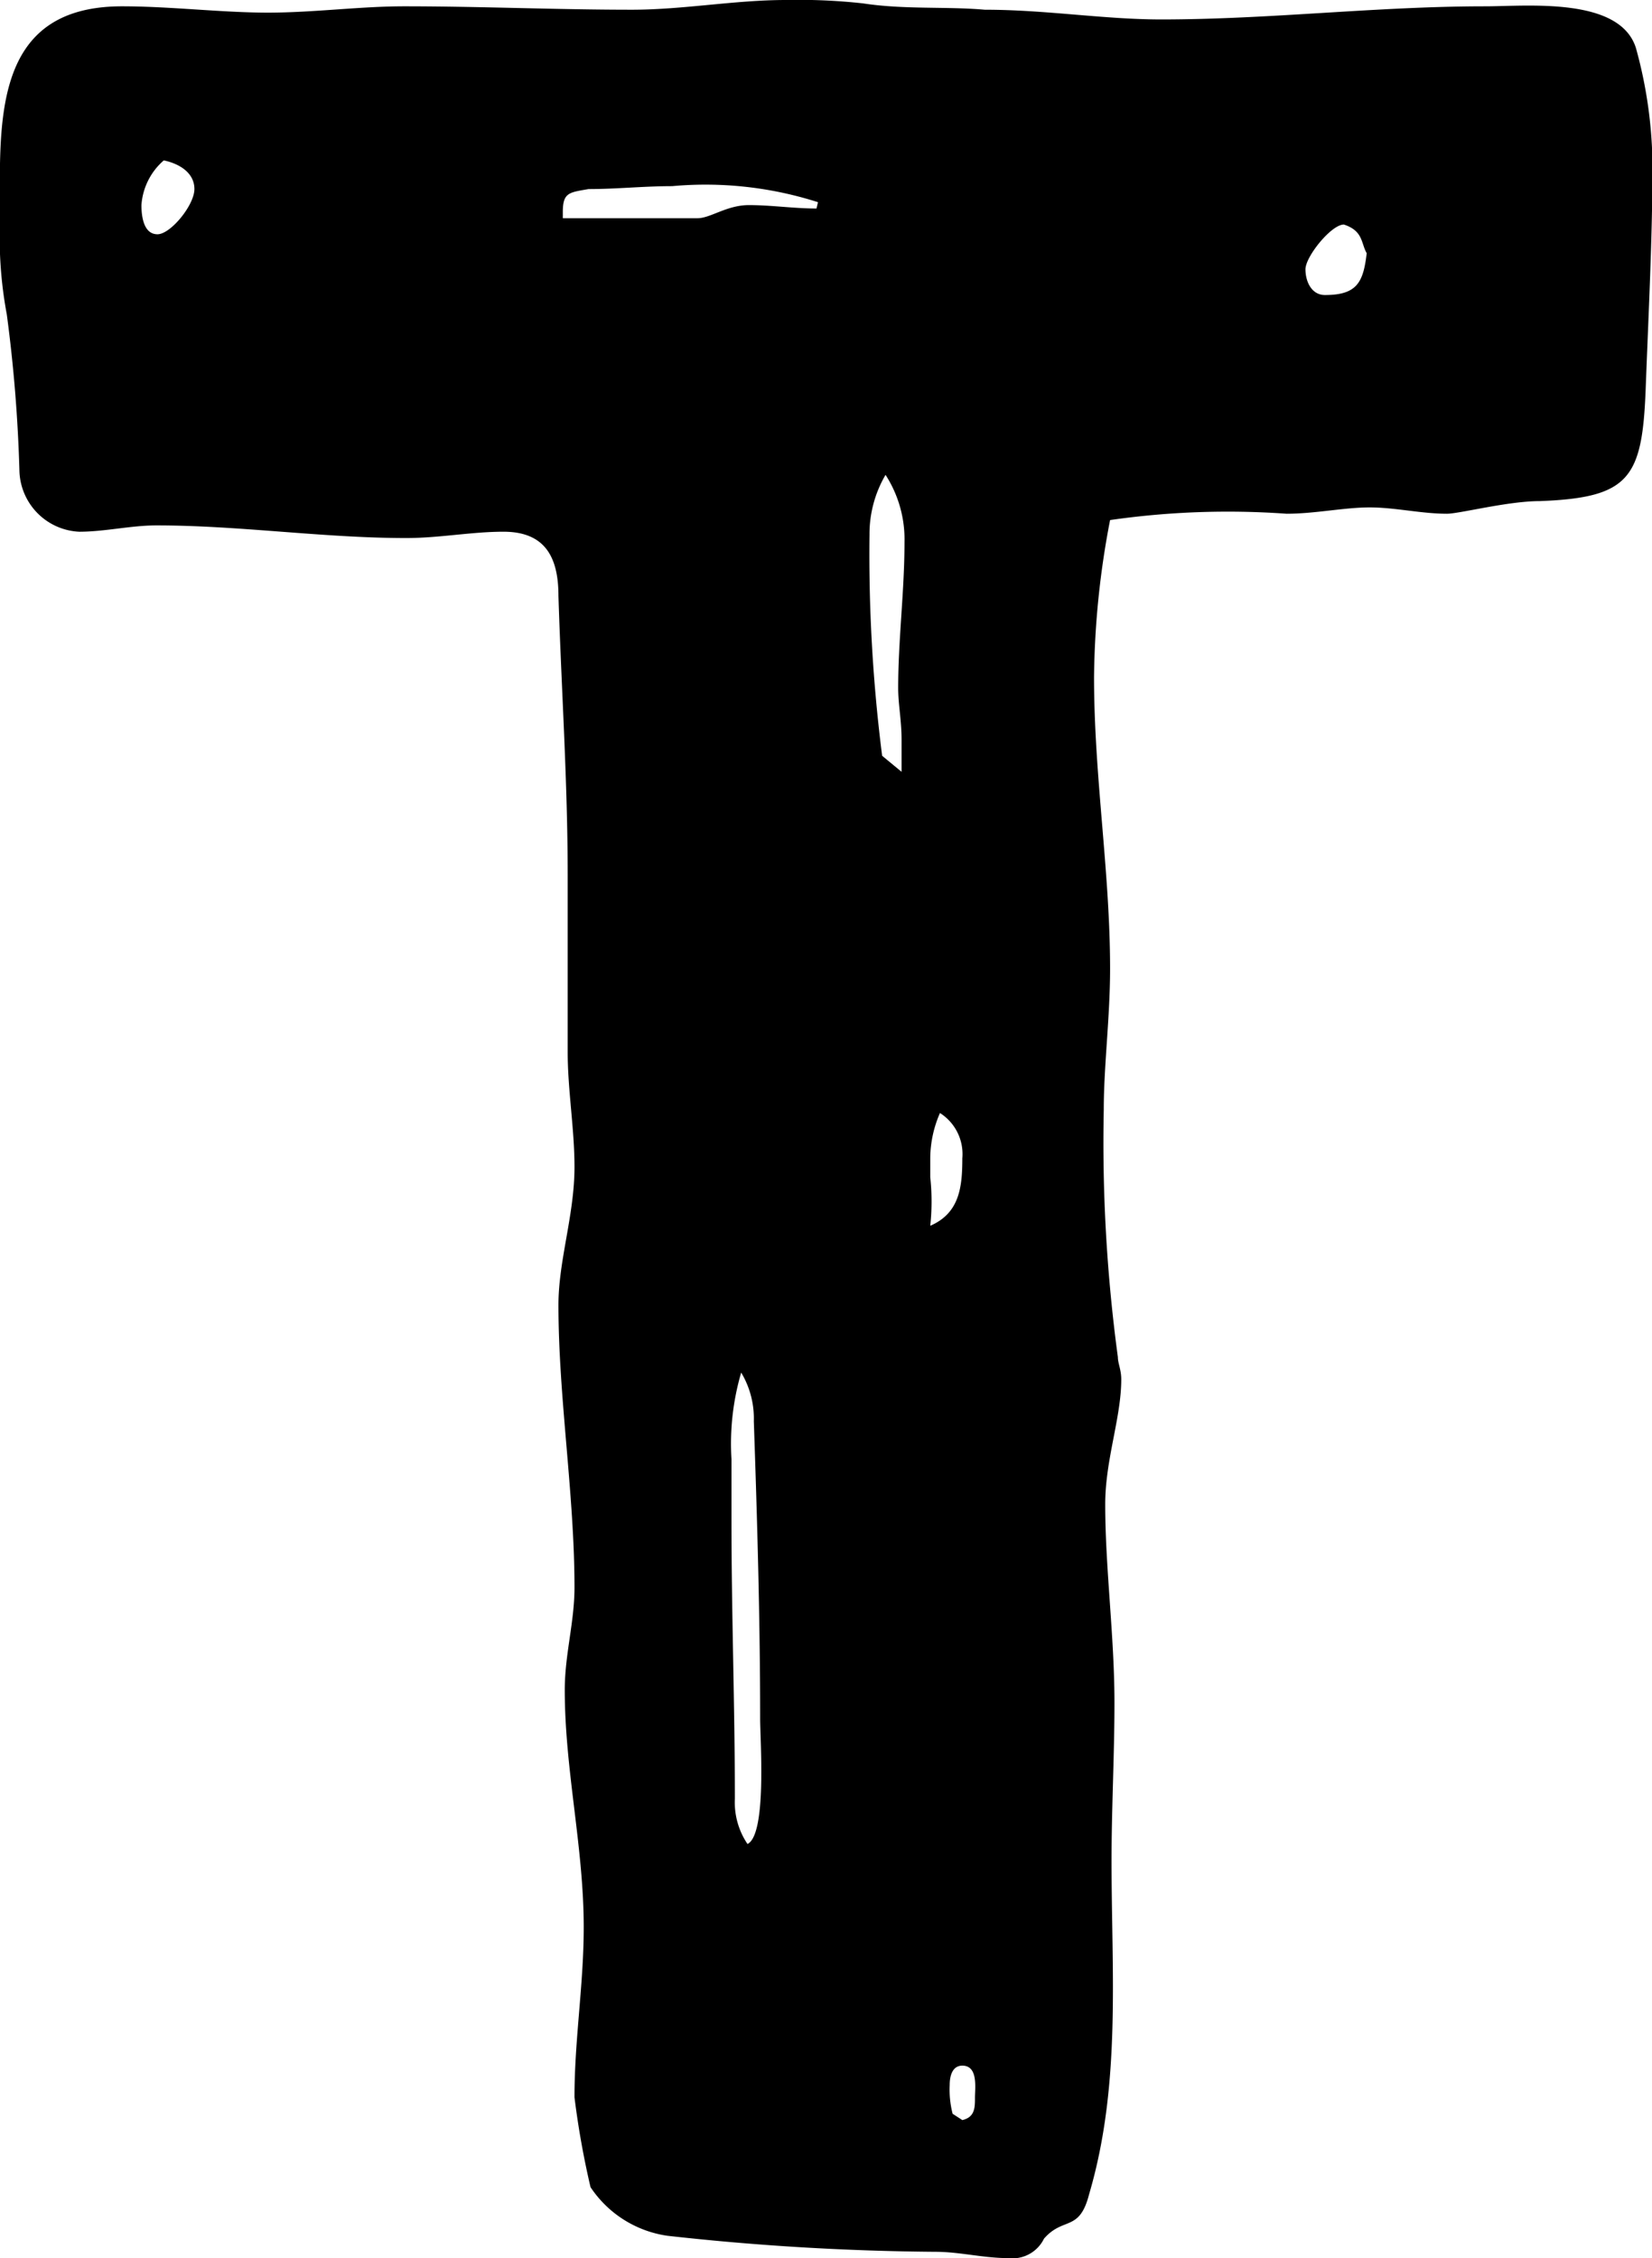 <svg xmlns="http://www.w3.org/2000/svg" viewBox="0 0 33.99 46.46"><title>char_T</title><g id="レイヤー_2" data-name="レイヤー 2"><g id="レイヤー_1-2" data-name="レイヤー 1"><path d="M33.86,8c-.07,1.84-.33,2.24-2.18,2.31-.66,0-1.65.26-1.91.26-.53,0-1.06-.13-1.59-.13s-1.12.13-1.71.13a17,17,0,0,0-3.63.13,17.79,17.79,0,0,0-.33,3.23c0,2.05.33,4,.33,6,0,1-.13,2-.13,2.9A32.94,32.94,0,0,0,23,27.92c0,.13.07.26.07.46,0,.79-.33,1.65-.33,2.57,0,1.32.19,2.71.19,4.09,0,1.06-.06,2.18-.06,3.24,0,2.31.2,4.62-.46,6.86-.2.79-.53.46-.93.92a.72.72,0,0,1-.73.4c-.52,0-1-.13-1.51-.13A53,53,0,0,1,13.73,46a2.29,2.29,0,0,1-1.58-1,17.54,17.54,0,0,1-.33-1.85c0-1.19.19-2.31.19-3.5,0-1.65-.39-3.23-.39-4.88,0-.73.2-1.39.2-2.11,0-1.92-.33-3.9-.33-5.81,0-.92.33-1.85.33-2.84,0-.79-.14-1.58-.14-2.37V18c0-1.91-.13-3.83-.19-5.74,0-.79-.27-1.32-1.13-1.32-.66,0-1.32.13-2,.13-1.71,0-3.43-.26-5.14-.26-.53,0-1.06.13-1.59.13A1.29,1.29,0,0,1,.4,9.7,30.72,30.72,0,0,0,.14,6.47,8.6,8.6,0,0,1,0,4.55C0,2.57-.2.13,2.51.13c1,0,2.05.13,3,.13S7.39.13,8.32.13C9.9.13,11.42.2,13,.2c1.06,0,2.12-.2,3.17-.2a12.09,12.09,0,0,1,1.59.07c.85.13,1.71.06,2.5.13,1.26,0,2.45.2,3.63.2,2.25,0,4.42-.27,6.67-.27.86,0,2.77-.2,3.1.86A9.3,9.3,0,0,1,34,3.37C34,4.88,33.92,6.4,33.86,8ZM3.37,3.3a1.34,1.34,0,0,0-.46.92c0,.27.06.6.33.6S4,4.22,4,3.89,3.7,3.37,3.37,3.3Zm13.46.86a7.59,7.59,0,0,0-3-.33c-.6,0-1.13.06-1.72.06-.4.07-.53.07-.53.47v.13h2.77c.27,0,.6-.27,1.06-.27s.92.07,1.39.07ZM15.51,29.24a1.84,1.84,0,0,0-.26-1,5.21,5.21,0,0,0-.2,1.78v1.25c0,1.92.07,3.83.07,5.74a1.53,1.53,0,0,0,.26.93c.4-.2.26-2.12.26-2.58C15.64,33.33,15.58,31.28,15.51,29.24ZM18.22,9.77A2.41,2.41,0,0,0,17.89,11a32.81,32.81,0,0,0,.26,4.55l.4.33v-.66c0-.4-.07-.73-.07-1.06,0-1,.13-2,.13-3A2.45,2.45,0,0,0,18.22,9.77ZM19.34,22.9a2.35,2.35,0,0,0-.2.92v.4a4.68,4.68,0,0,1,0,1c.6-.26.66-.79.66-1.39A1,1,0,0,0,19.34,22.9Zm.46,19.6c-.2,0-.26.2-.26.4a2,2,0,0,0,.06.59l.2.13c.26-.06.26-.26.26-.46S20.13,42.5,19.8,42.5ZM27.65,4.62c-.26,0-.79.66-.79.92s.13.53.4.53c.66,0,.79-.26.86-.86C28,5,28.05,4.75,27.65,4.62Z"/></g></g></svg>